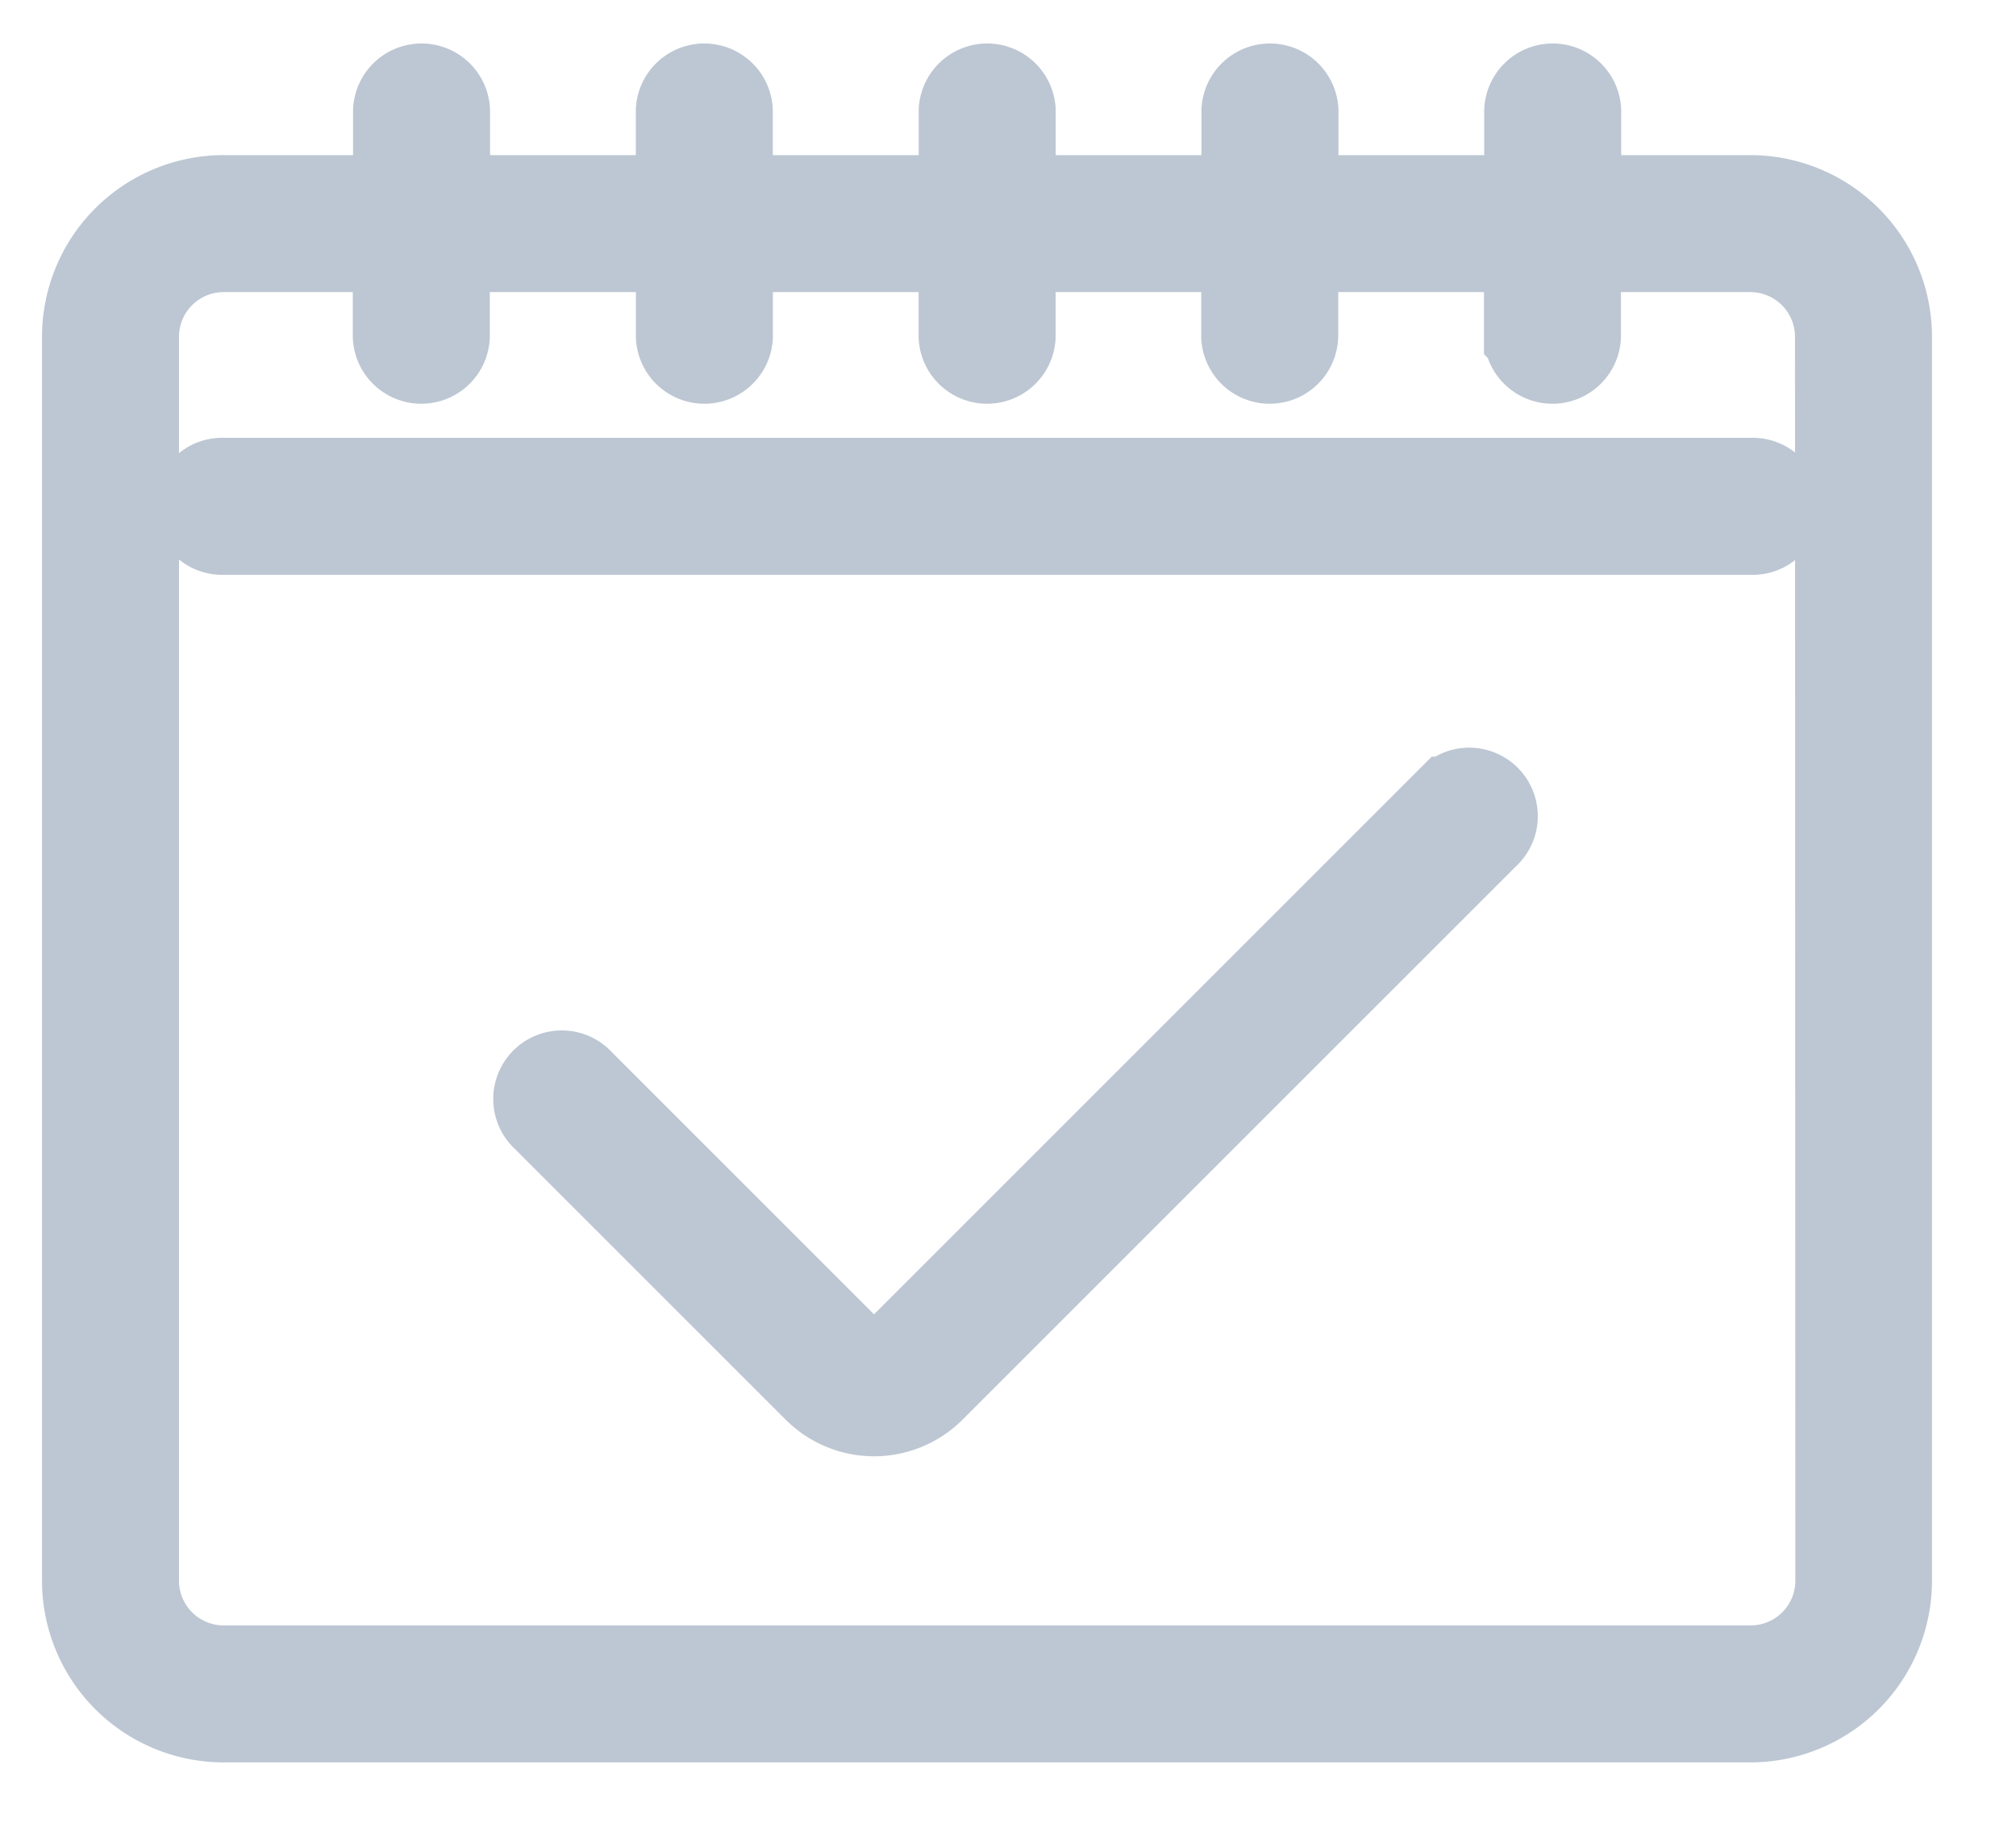 <svg xmlns="http://www.w3.org/2000/svg" xmlns:xlink="http://www.w3.org/1999/xlink" width="24" height="22" viewBox="0 0 24 22"><defs><clipPath id="b"><rect width="24" height="22"/></clipPath></defs><g id="a" clip-path="url(#b)"><g transform="translate(1 -23)"><path d="M19.842,25.347H17.8V24.316a.316.316,0,0,0-.631,0v1.031H14.434V24.316a.316.316,0,0,0-.631,0v1.031H11.068V24.316a.316.316,0,0,0-.631,0v1.031H7.7V24.316a.316.316,0,0,0-.631,0v1.031H4.334V24.316a.316.316,0,0,0-.631,0v1.031H1.662A1.664,1.664,0,0,0,0,27.009V41.822a1.664,1.664,0,0,0,1.662,1.662H19.842A1.664,1.664,0,0,0,21.5,41.822V27.009A1.664,1.664,0,0,0,19.842,25.347Zm1.031,16.475a1.032,1.032,0,0,1-1.031,1.031H1.662A1.032,1.032,0,0,1,.631,41.822V27.009a1.032,1.032,0,0,1,1.031-1.031H3.7v1.031a.316.316,0,0,0,.631,0V25.978H7.07v1.031a.316.316,0,0,0,.631,0V25.978h2.735v1.031a.316.316,0,0,0,.631,0V25.978H13.8v1.031a.316.316,0,0,0,.631,0V25.978h2.735v1.031a.316.316,0,0,0,.631,0V25.978h2.041a1.032,1.032,0,0,1,1.031,1.031Z" fill="#bdc7d3" stroke="#bdc7d3" stroke-width="1"/><path d="M50.5,136H32.316a.316.316,0,1,0,0,.631H50.5a.316.316,0,1,0,0-.631Z" transform="translate(-30.653 -107.287)" fill="#bdc7d3" stroke="#bdc7d3" stroke-width="1"/><path d="M138.865,224.093l-6.594,6.594a.358.358,0,0,1-.506,0l-3.227-3.227a.316.316,0,1,0-.446.446l3.227,3.227a.989.989,0,0,0,1.4,0l6.594-6.594a.316.316,0,1,0-.446-.446Z" transform="translate(-122.613 -191.584)" fill="#bdc7d3" stroke="#bdc7d3" stroke-width="1"/></g></g></svg>